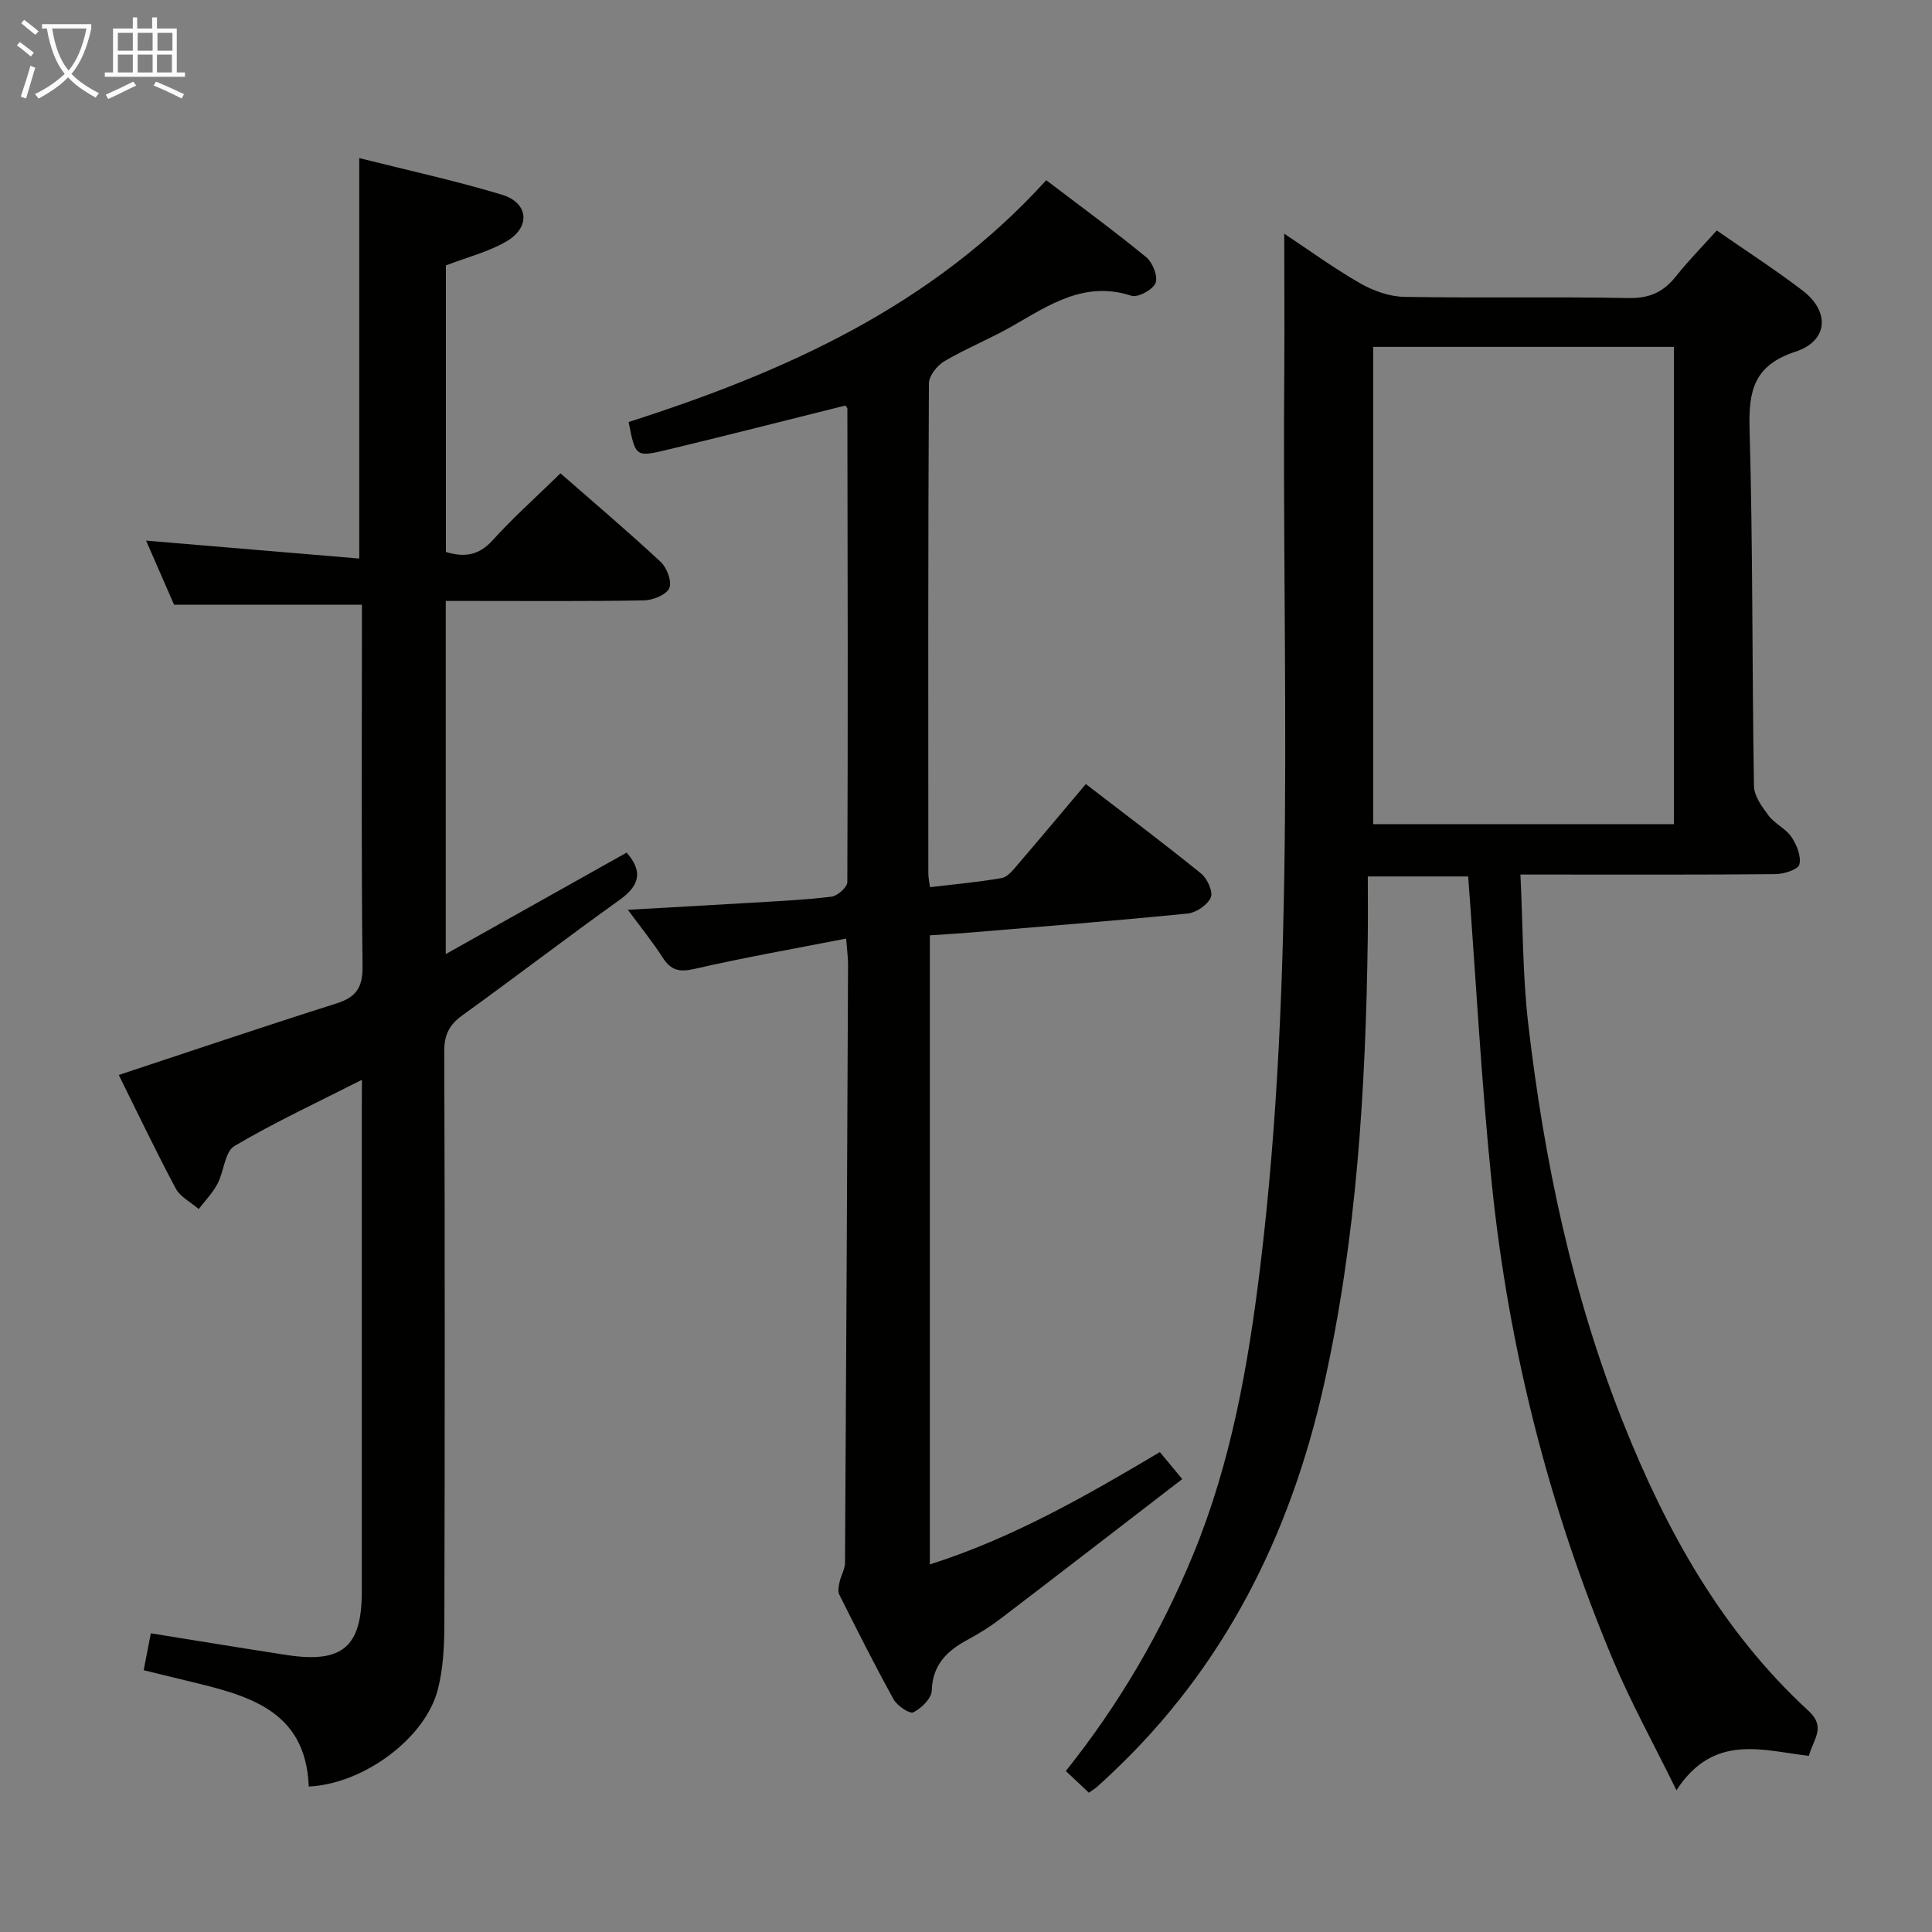 <svg enable-background="new 0 0 400 400" viewBox="0 0 400 400" xmlns="http://www.w3.org/2000/svg"><rect x="0" y="0" width="400" height="400" fill="#808080" stroke="none"/><g fill="#010100"><path d="m265.89 48.38c4.9 3.25 10.11 7.05 15.67 10.25 2.72 1.56 6.07 2.77 9.16 2.83 15.49.28 31-.05 46.49.25 4.32.08 7.21-1.27 9.79-4.51 2.57-3.24 5.49-6.2 8.44-9.48 6.09 4.23 12.11 8.11 17.77 12.44 5.69 4.35 5.32 10.41-1.47 12.65-8.59 2.82-9.74 8.02-9.51 16.01.7 24.63.5 49.28.91 73.92.03 2.08 1.68 4.33 3.05 6.15 1.28 1.69 3.54 2.66 4.71 4.39 1.09 1.62 2.06 4.01 1.64 5.71-.26 1.04-3.22 1.98-4.98 1.99-15.5.15-30.99.09-46.49.09-1.81 0-3.61 0-6.28 0 .52 10.62.44 20.92 1.63 31.06 3.3 28.27 9.13 56.05 19.7 82.56 8.87 22.25 20.39 43.05 38.3 59.51 3.7 3.4 1.05 5.79.08 9.33-9.37-1.04-19.67-4.82-27.41 7.12-4.82-9.82-9.45-18.19-13.13-26.95-13.26-31.6-21.6-64.55-25.1-98.62-2.16-20.98-3.27-42.07-4.89-63.62-5.95 0-12.68 0-20.78 0 0 4.16.05 8.55-.01 12.93-.43 31.12-2.29 62.13-9.14 92.6-6.94 30.88-20.58 58.21-43.9 80.18-.97.91-1.93 1.83-2.93 2.71-.49.43-1.06.78-1.77 1.28-1.6-1.51-3.15-2.97-4.77-4.49 11.14-13.97 19.78-28.83 26.41-44.94 7.79-18.95 11.31-38.87 13.78-58.99 7.59-62.02 4.53-124.35 5.04-186.58.06-9.24-.01-18.47-.01-27.78zm80.67 23.44c-20.92 0-41.61 0-62.26 0v98.81h62.26c0-33.05 0-65.79 0-98.81z"/><path d="m74.93 223.56c-9.18 4.67-18.03 8.77-26.39 13.71-2 1.18-2.16 5.26-3.51 7.82-1 1.9-2.57 3.5-3.89 5.23-1.62-1.41-3.83-2.51-4.77-4.28-4.2-7.88-8.04-15.95-11.78-23.48 15.31-5.06 30.15-10.08 45.07-14.81 4.11-1.3 5.46-3.32 5.4-7.77-.27-23.16-.13-46.32-.13-69.48 0-1.8 0-3.61 0-5.29-12.97 0-25.52 0-38.89 0-1.71-3.93-3.81-8.75-5.79-13.28 14.57 1.22 29.14 2.45 44.13 3.71 0-28.11 0-55.12 0-82.91 9.84 2.48 19.8 4.65 29.54 7.58 5.48 1.65 5.99 6.64 1.06 9.59-3.76 2.24-8.21 3.33-12.66 5.05v59.33c3.71 1.12 6.73.82 9.65-2.4 4.34-4.78 9.18-9.1 14.07-13.88 6.84 5.98 13.94 12 20.75 18.34 1.29 1.2 2.38 4.11 1.78 5.43-.62 1.38-3.37 2.49-5.21 2.53-11.83.22-23.66.12-35.49.12-1.79 0-3.57 0-5.58 0v73.11c12.8-7.18 25.14-14.1 37.45-21.01 3.43 3.93 2.68 6.83-1.44 9.78-10.96 7.84-21.65 16.04-32.58 23.92-2.69 1.94-3.75 4.01-3.74 7.39.13 39.49.12 78.98.02 118.46-.01 4.62-.22 9.4-1.38 13.83-2.63 10.05-15.41 19.47-26.7 19.98-.6-16.06-12.93-18.93-25.19-21.89-2.87-.69-5.74-1.4-8.98-2.19.52-2.69.98-5.07 1.48-7.64 9.55 1.53 18.86 3.07 28.19 4.5 11.47 1.75 15.49-1.69 15.49-13.16.01-33.66 0-67.31 0-100.97.02-1.47.02-2.94.02-4.97z"/><path d="m175.19 194.32c-10.95 2.14-21.21 3.94-31.35 6.27-3.13.72-4.9.36-6.61-2.3-2.13-3.3-4.61-6.37-7.24-9.93 8.64-.49 16.7-.92 24.76-1.41 5.81-.35 11.63-.61 17.4-1.3 1.24-.15 3.28-1.97 3.28-3.03.14-32.65.07-65.31.01-97.96 0-.28-.32-.56-.41-.7-12.37 3.08-24.67 6.23-37.01 9.19-6.44 1.54-6.47 1.39-7.87-5.78 32.27-10.33 62.74-23.91 86.46-50.06 7.08 5.39 14.05 10.48 20.71 15.95 1.33 1.09 2.47 3.99 1.92 5.34-.56 1.39-3.66 3.07-5 2.63-9.64-3.14-16.93 1.85-24.55 6.23-4.6 2.64-9.59 4.63-14.16 7.32-1.5.88-3.21 3.03-3.21 4.61-.18 33.82-.14 67.65-.12 101.47 0 .8.19 1.6.34 2.82 5.1-.61 10.01-1.04 14.85-1.89 1.23-.22 2.36-1.67 3.29-2.76 4.64-5.4 9.21-10.87 14.13-16.7 8.18 6.3 16.14 12.27 23.87 18.53 1.28 1.04 2.52 3.78 2 4.96-.68 1.55-3.03 3.14-4.81 3.32-15.04 1.5-30.12 2.69-45.19 3.95-2.62.22-5.25.36-8.17.56v130.25c17.1-5.44 32.31-14.16 47.63-23.26 1.39 1.68 2.63 3.18 4.63 5.59-12.64 9.73-25.1 19.36-37.62 28.91-2.11 1.61-4.39 3.04-6.73 4.3-4.29 2.31-7.35 5.15-7.51 10.59-.05 1.61-2.15 3.66-3.81 4.49-.76.38-3.35-1.35-4.09-2.69-3.94-7.12-7.59-14.4-11.24-21.68-.35-.69-.13-1.75.05-2.59.29-1.36 1.12-2.68 1.13-4.02.26-41.3.45-82.61.63-123.91 0-1.33-.19-2.64-.39-5.31z"/></g><path d="m6.4 11.7c-1-.8-1.9-1.6-2.9-2.3l.6-.7c.9.7 1.9 1.4 2.9 2.2zm-2.1 8.3c.7-2.1 1.4-4.2 2-6.4.2.1.6.3 1 .4-.7 2.3-1.3 4.4-1.9 6.4zm3-12.8c-1.1-.9-2.1-1.7-2.9-2.4l.6-.7c1 .8 2 1.5 3 2.4zm1.4-1.3v-.9h10.2v.9c-.9 4.2-2.3 7.3-4.1 9.4 1.3 1.4 3.2 2.7 5.7 4-.2.2-.4.5-.7.9-2.5-1.4-4.4-2.7-5.7-4.2-1.4 1.5-3.5 3-6.1 4.4 0 0 0 0-.1-.1-.3-.4-.5-.7-.7-.8 2.7-1.3 4.7-2.8 6.2-4.2-1.8-2.2-3-5.3-3.7-9.4zm9.2 0h-7.1c.6 3.8 1.7 6.7 3.4 8.7 1.7-2 2.9-4.8 3.7-8.7z" fill="#fafbfa"/><path d="m31.6 3.6h.9v2.3h4.1v9.1h1.7v.9h-16.6v-.9h1.7v-9.1h4.1v-2.3h.9v2.3h3.1v-2.3zm-4 13.3.6.8c-1.9.9-3.8 1.9-5.8 2.8-.2-.3-.3-.6-.5-.9 2-.9 3.9-1.8 5.7-2.7zm-3.2-10.1v3.7h3.1v-3.7zm0 4.5v3.7h3.1v-3.7zm4.1-4.5v3.7h3.1v-3.7zm0 4.5v3.7h3.1v-3.7zm9.1 9.1c-2.1-1.1-4.1-2-5.8-2.7l.5-.8c2.2.9 4.1 1.8 5.8 2.6zm-1.9-13.6h-3.1v3.7h3.1zm-3.2 4.5v3.7h3.1v-3.7z" fill="#fafbfa"/></svg>